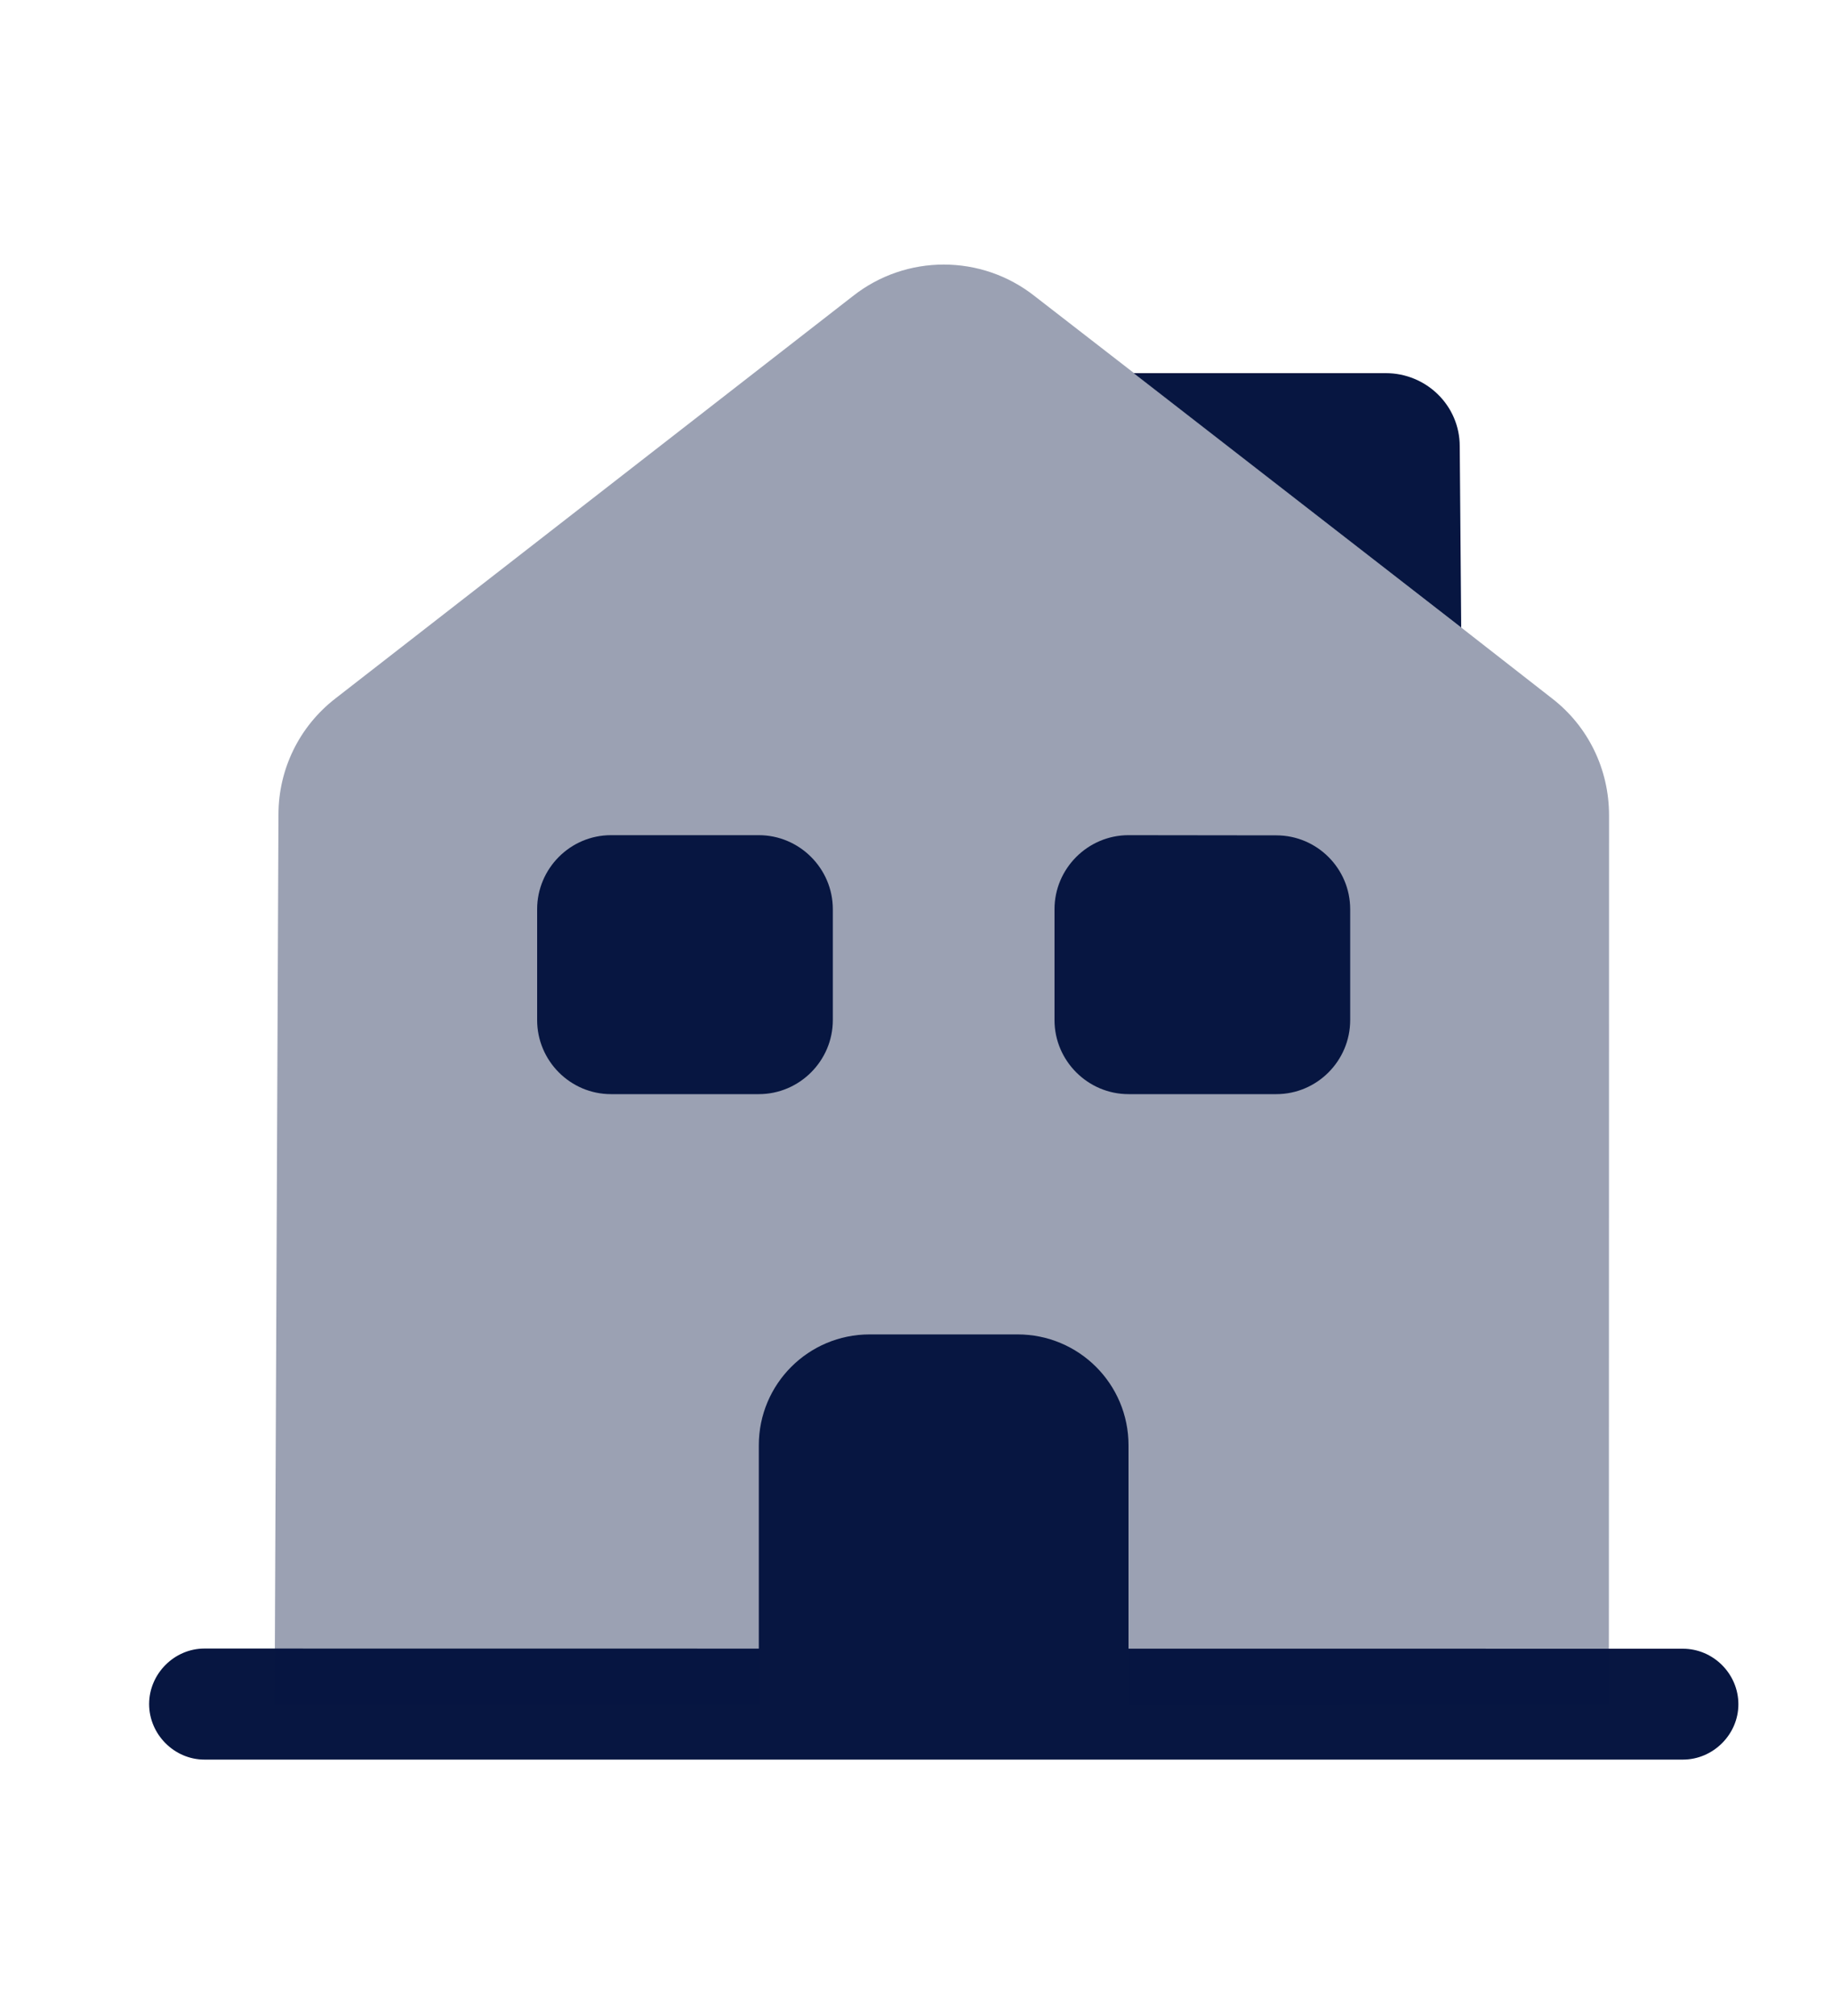 <svg width="10" height="11" viewBox="0 0 10 11" fill="none" xmlns="http://www.w3.org/2000/svg">
<path d="M9.186 9.601L1.116 9.601C0.951 9.601 0.814 9.463 0.814 9.298C0.814 9.133 0.951 8.995 1.116 8.995L9.186 8.996C9.352 8.996 9.489 9.133 9.489 9.299C9.489 9.464 9.351 9.601 9.186 9.601Z" fill="#071641"/>
<path opacity="0.4" d="M8.783 4.449L8.782 9.299L1.499 9.298L1.52 4.444C1.52 4.198 1.633 3.964 1.831 3.811L4.655 1.616C4.946 1.386 5.357 1.386 5.648 1.616L6.189 2.035L7.976 3.424L8.472 3.811C8.67 3.964 8.783 4.198 8.783 4.449Z" fill="#071641"/>
<path d="M5.554 7.281L4.747 7.281C4.413 7.281 4.142 7.551 4.142 7.886L4.142 9.298L6.16 9.298L6.16 7.886C6.16 7.551 5.889 7.281 5.554 7.281Z" fill="#071641"/>
<path d="M4.142 5.97L3.335 5.97C3.113 5.97 2.932 5.788 2.932 5.566L2.932 4.961C2.932 4.739 3.113 4.557 3.335 4.557L4.142 4.557C4.364 4.557 4.546 4.739 4.546 4.961L4.546 5.566C4.546 5.788 4.364 5.97 4.142 5.97Z" fill="#071641"/>
<path d="M6.967 5.97L6.16 5.97C5.938 5.97 5.756 5.788 5.756 5.566L5.756 4.961C5.756 4.739 5.938 4.557 6.16 4.557L6.967 4.558C7.189 4.558 7.37 4.739 7.37 4.961L7.37 5.566C7.37 5.788 7.189 5.97 6.967 5.97Z" fill="#071641"/>
<path d="M7.976 3.424L6.188 2.036L7.564 2.036C7.786 2.036 7.968 2.213 7.968 2.435L7.976 3.424Z" fill="#071641"/>
</svg>
